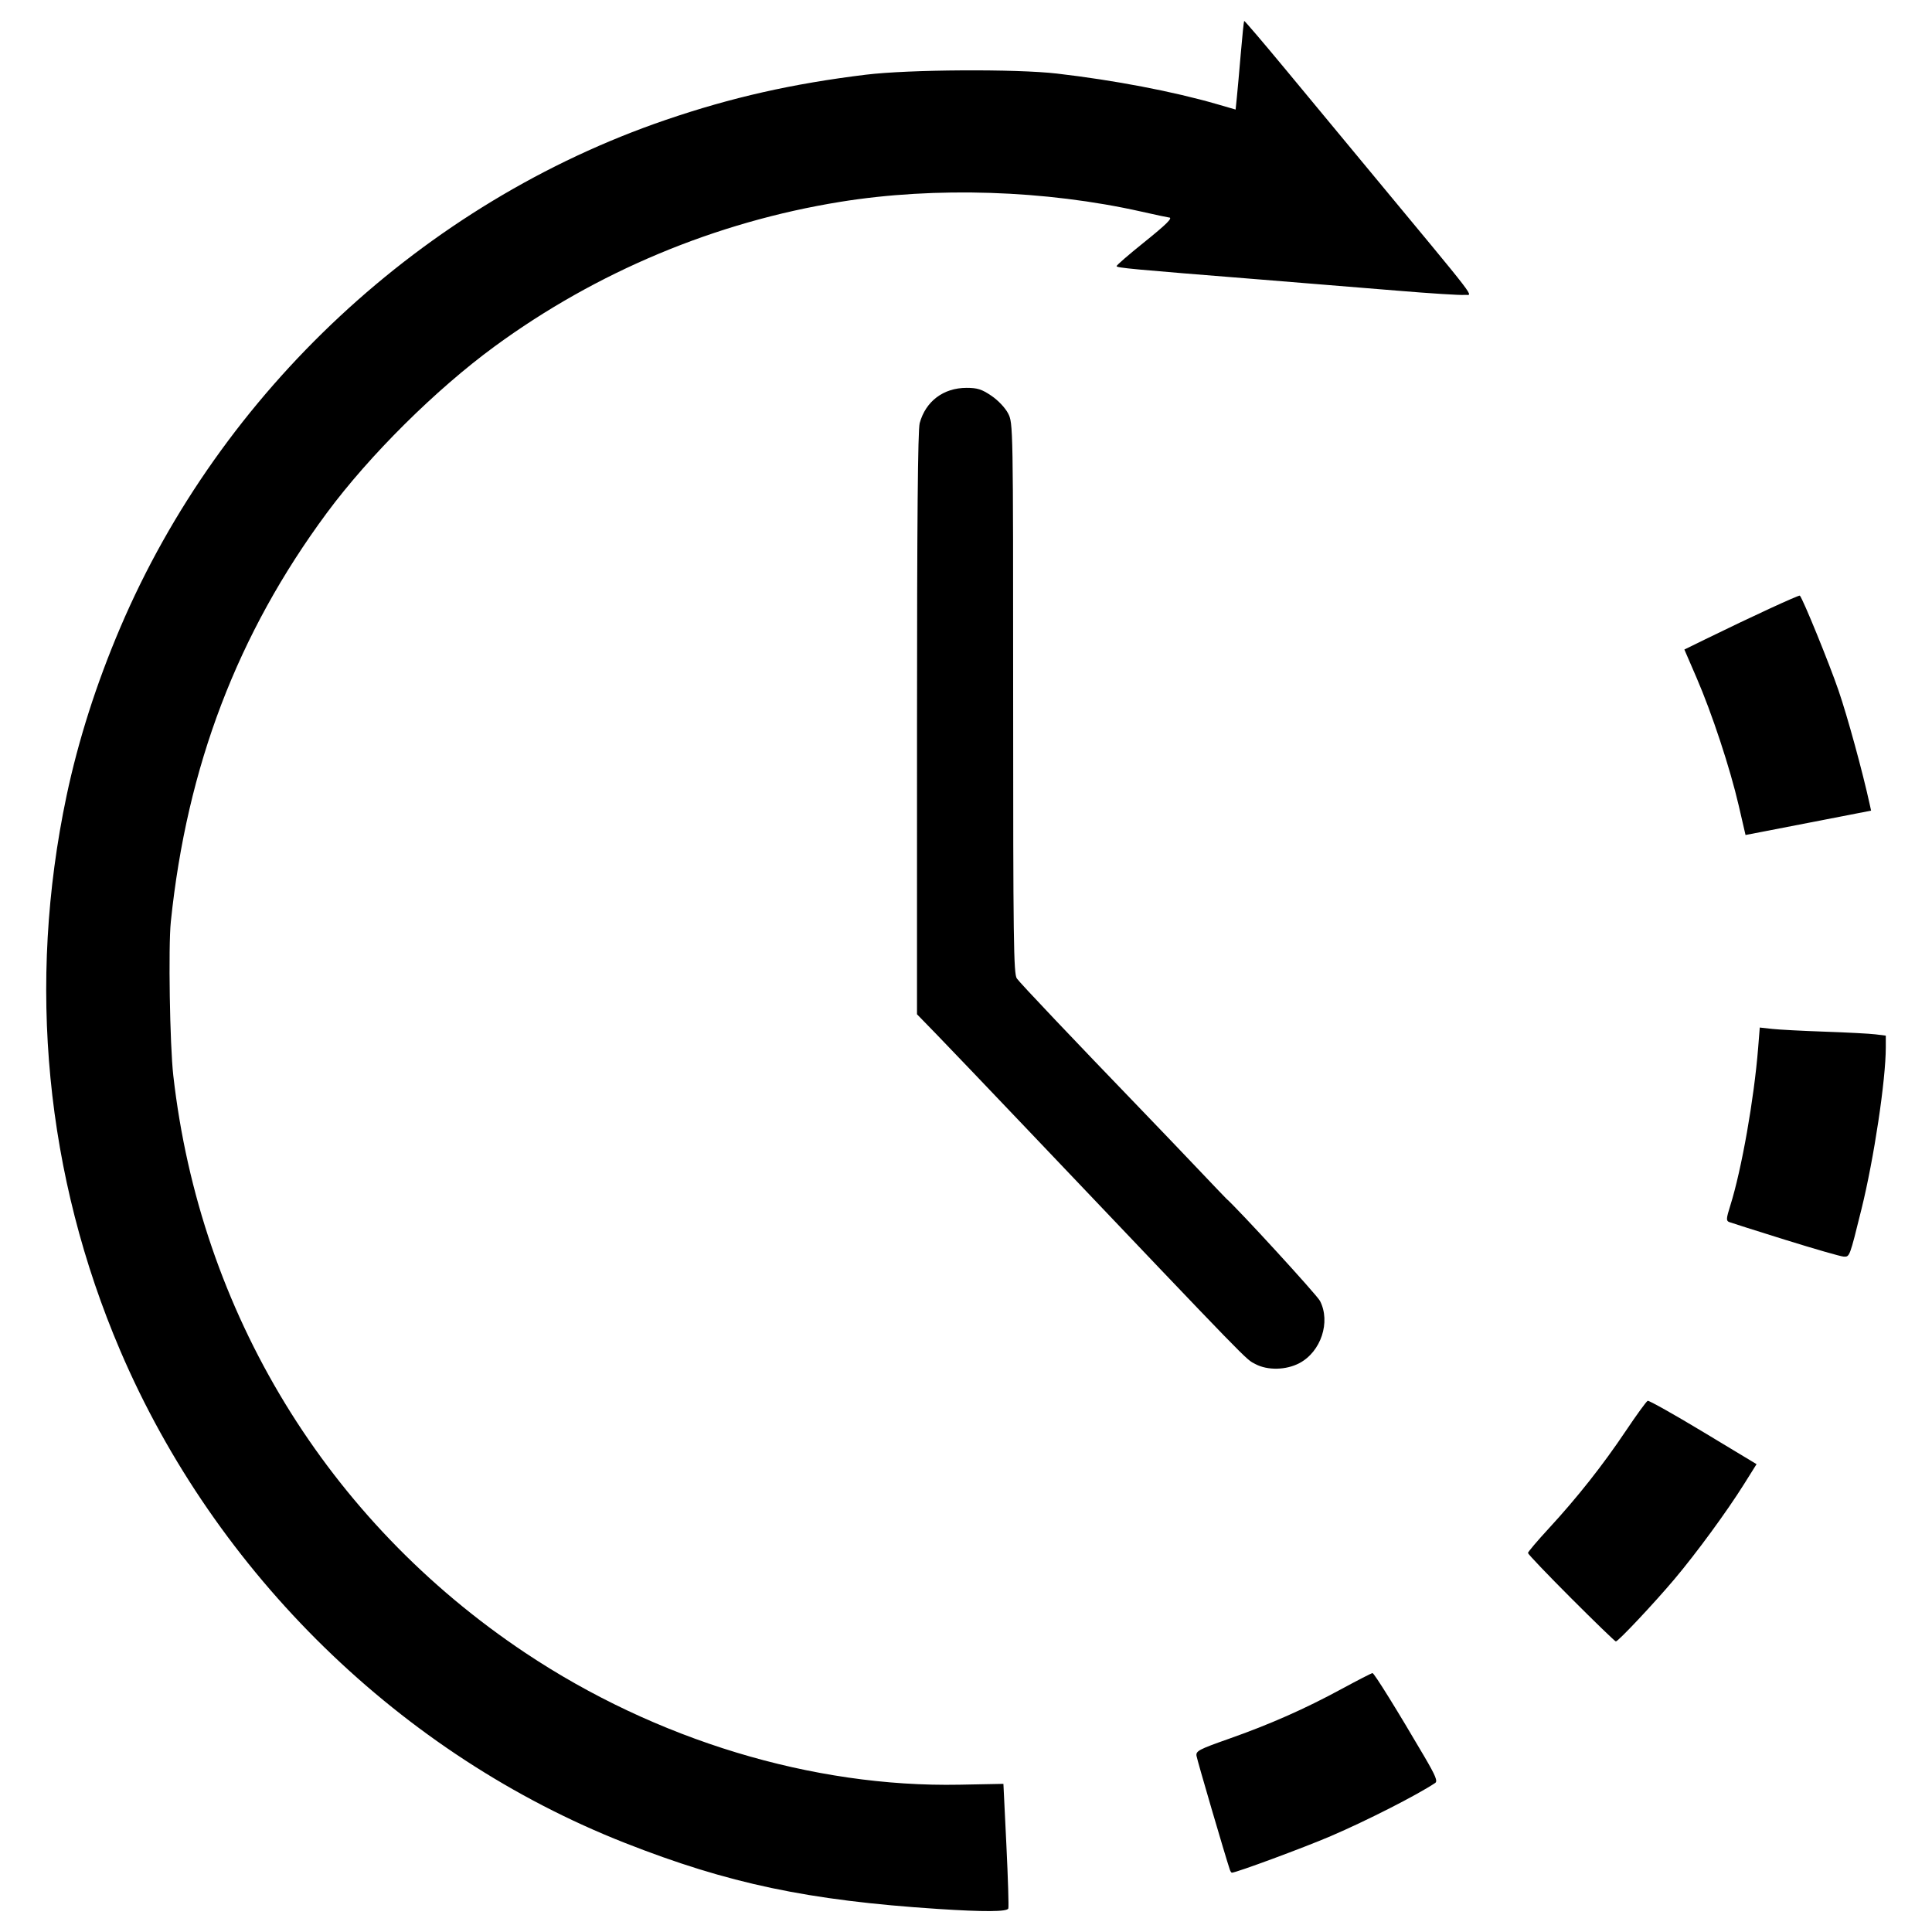 <?xml version="1.0" encoding="UTF-8" standalone="no"?>
<svg
   xmlns:dc="http://purl.org/dc/elements/1.1/"
   xmlns:cc="http://creativecommons.org/ns#"
   xmlns:rdf="http://www.w3.org/1999/02/22-rdf-syntax-ns#"
   xmlns:svg="http://www.w3.org/2000/svg"
   xmlns="http://www.w3.org/2000/svg"
   xmlns:sodipodi="http://sodipodi.sourceforge.net/DTD/sodipodi-0.dtd"
   xmlns:inkscape="http://www.inkscape.org/namespaces/inkscape"
   width="210mm"
   height="210mm"
   viewBox="0 0 210 210"
   version="1.1"
   id="svg8"
   inkscape:version="1.0.1 (3bc2e813f5, 2020-09-07)"
   sodipodi:docname="clock.svg">
  <defs
     id="defs2" />
  <sodipodi:namedview
     id="base"
     pagecolor="#ffffff"
     bordercolor="#666666"
     borderopacity="1.0"
     inkscape:pageopacity="0.0"
     inkscape:pageshadow="2"
     inkscape:zoom="0.35"
     inkscape:cx="400"
     inkscape:cy="560"
     inkscape:document-units="mm"
     inkscape:current-layer="layer1"
     inkscape:document-rotation="0"
     showgrid="false"
     inkscape:pagecheckerboard="true"
     inkscape:window-width="1514"
     inkscape:window-height="1016"
     inkscape:window-x="50"
     inkscape:window-y="27"
     inkscape:window-maximized="0" />
  <g
     inkscape:label="Layer 1"
     inkscape:groupmode="layer"
     id="layer1">
    <path
       style="fill:#000000;stroke-width:0.265"
       d="M 101.922,207.491 C 87.846,206.571 79.162,204.739 67.923,200.316 43.626,190.755 23.441,171.063 13.068,146.801 4.941,127.79 2.923,106.938 7.234,86.507 c 1.271,-6.023 3.242,-12.198 5.838,-18.288 10.95,-25.685 32.989,-46.196 59.3,-55.189 7.138,-2.44 13.757,-3.935 21.745,-4.911 4.668,-0.57 16.311,-0.639 20.77,-0.122 6.223,0.721 12.637,1.946 17.377,3.319 l 2.042,0.592 0.137,-1.345 c 0.075,-0.74 0.269,-2.892 0.429,-4.782 0.161,-1.89 0.324,-3.468 0.364,-3.508 0.039,-0.039 2.021,2.281 4.403,5.156 2.382,2.875 6.255,7.549 8.606,10.387 13.043,15.74 11.818,14.146 10.939,14.239 -0.433,0.046 -3.731,-0.162 -7.329,-0.463 -3.598,-0.3 -10.233,-0.841 -14.744,-1.201 -14.169,-1.131 -15.743,-1.278 -15.743,-1.466 0,-0.101 1.31,-1.236 2.91,-2.522 2.573,-2.068 3.271,-2.766 2.762,-2.766 -0.081,0 -1.421,-0.286 -2.977,-0.636 C 113.652,20.662 101.659,20.272 91.339,21.939 77.777,24.129 64.835,29.543 53.755,37.66 47.355,42.348 40.145,49.507 35.509,55.776 25.814,68.886 20.316,83.3 18.568,100.19 c -0.28,2.706 -0.109,13.385 0.268,16.713 2.914,25.732 16.724,48.383 38.26,62.754 14.184,9.465 31.227,14.639 47.207,14.332 l 4.763,-0.092 0.322,6.615 c 0.177,3.638 0.273,6.757 0.212,6.932 -0.126,0.362 -2.635,0.378 -7.678,0.048 z m 31.755,-4.268 c -0.504,-1.501 -3.554,-11.916 -3.622,-12.37 -0.079,-0.526 0.256,-0.703 3.485,-1.841 4.521,-1.594 8.272,-3.252 12.298,-5.435 1.743,-0.945 3.25,-1.719 3.349,-1.719 0.178,0 2.697,4.056 5.645,9.092 1.217,2.079 1.454,2.659 1.164,2.852 -1.992,1.326 -7.419,4.088 -11.333,5.769 -2.895,1.243 -10.3,3.983 -10.764,3.983 -0.061,0 -0.161,-0.149 -0.222,-0.331 z m 37.1,-29.504 c -2.581,-2.584 -4.694,-4.796 -4.694,-4.915 0,-0.119 1.008,-1.308 2.239,-2.643 3.117,-3.378 5.902,-6.904 8.397,-10.629 1.17,-1.746 2.241,-3.218 2.38,-3.27 0.139,-0.052 2.858,1.476 6.042,3.395 l 5.789,3.49 -1.354,2.161 c -1.876,2.994 -5.198,7.528 -7.592,10.363 -2.233,2.645 -6.094,6.747 -6.349,6.747 -0.091,0 -2.277,-2.115 -4.858,-4.699 z M 136.45,148.268 c -1.094,-0.583 -0.023,0.519 -24.062,-24.751 -4.707,-4.948 -9.493,-9.958 -10.636,-11.133 l -2.079,-2.137 0.002,-31.597 c 0.001,-22.024 0.089,-31.918 0.291,-32.655 0.65,-2.381 2.582,-3.836 5.091,-3.836 1.183,0 1.659,0.151 2.704,0.86 0.732,0.497 1.5,1.307 1.816,1.918 0.544,1.052 0.548,1.24 0.548,30.956 0,26.322 0.048,29.966 0.402,30.465 0.374,0.528 6.13,6.598 13.636,14.381 1.754,1.819 4.488,4.677 6.075,6.35 1.587,1.673 2.952,3.102 3.034,3.175 1.368,1.212 9.87,10.492 10.204,11.138 1.183,2.287 0.112,5.526 -2.238,6.767 -1.447,0.764 -3.461,0.806 -4.787,0.099 z m 57.64,-13.492 c -3.15,-0.984 -5.908,-1.858 -6.129,-1.943 -0.351,-0.135 -0.336,-0.362 0.124,-1.825 1.221,-3.886 2.576,-11.568 3.018,-17.109 l 0.176,-2.21 1.359,0.15 c 0.748,0.083 3.324,0.217 5.725,0.3 2.401,0.083 4.872,0.213 5.49,0.29 l 1.124,0.14 v 1.279 c 0,3.534 -1.287,12.097 -2.64,17.566 -1.3,5.253 -1.281,5.203 -1.936,5.175 -0.321,-0.014 -3.16,-0.83 -6.311,-1.814 z m -5.099,-47.216 c -0.94,-4.061 -2.899,-9.999 -4.592,-13.916 l -1.315,-3.043 2.281,-1.117 c 5.008,-2.451 10.175,-4.836 10.271,-4.741 0.323,0.323 3.182,7.331 4.199,10.295 0.979,2.85 2.615,8.823 3.394,12.388 l 0.15,0.687 -5.088,0.99 c -2.798,0.545 -5.869,1.14 -6.824,1.324 l -1.736,0.333 z"
       id="path58" />
  </g>
</svg>

